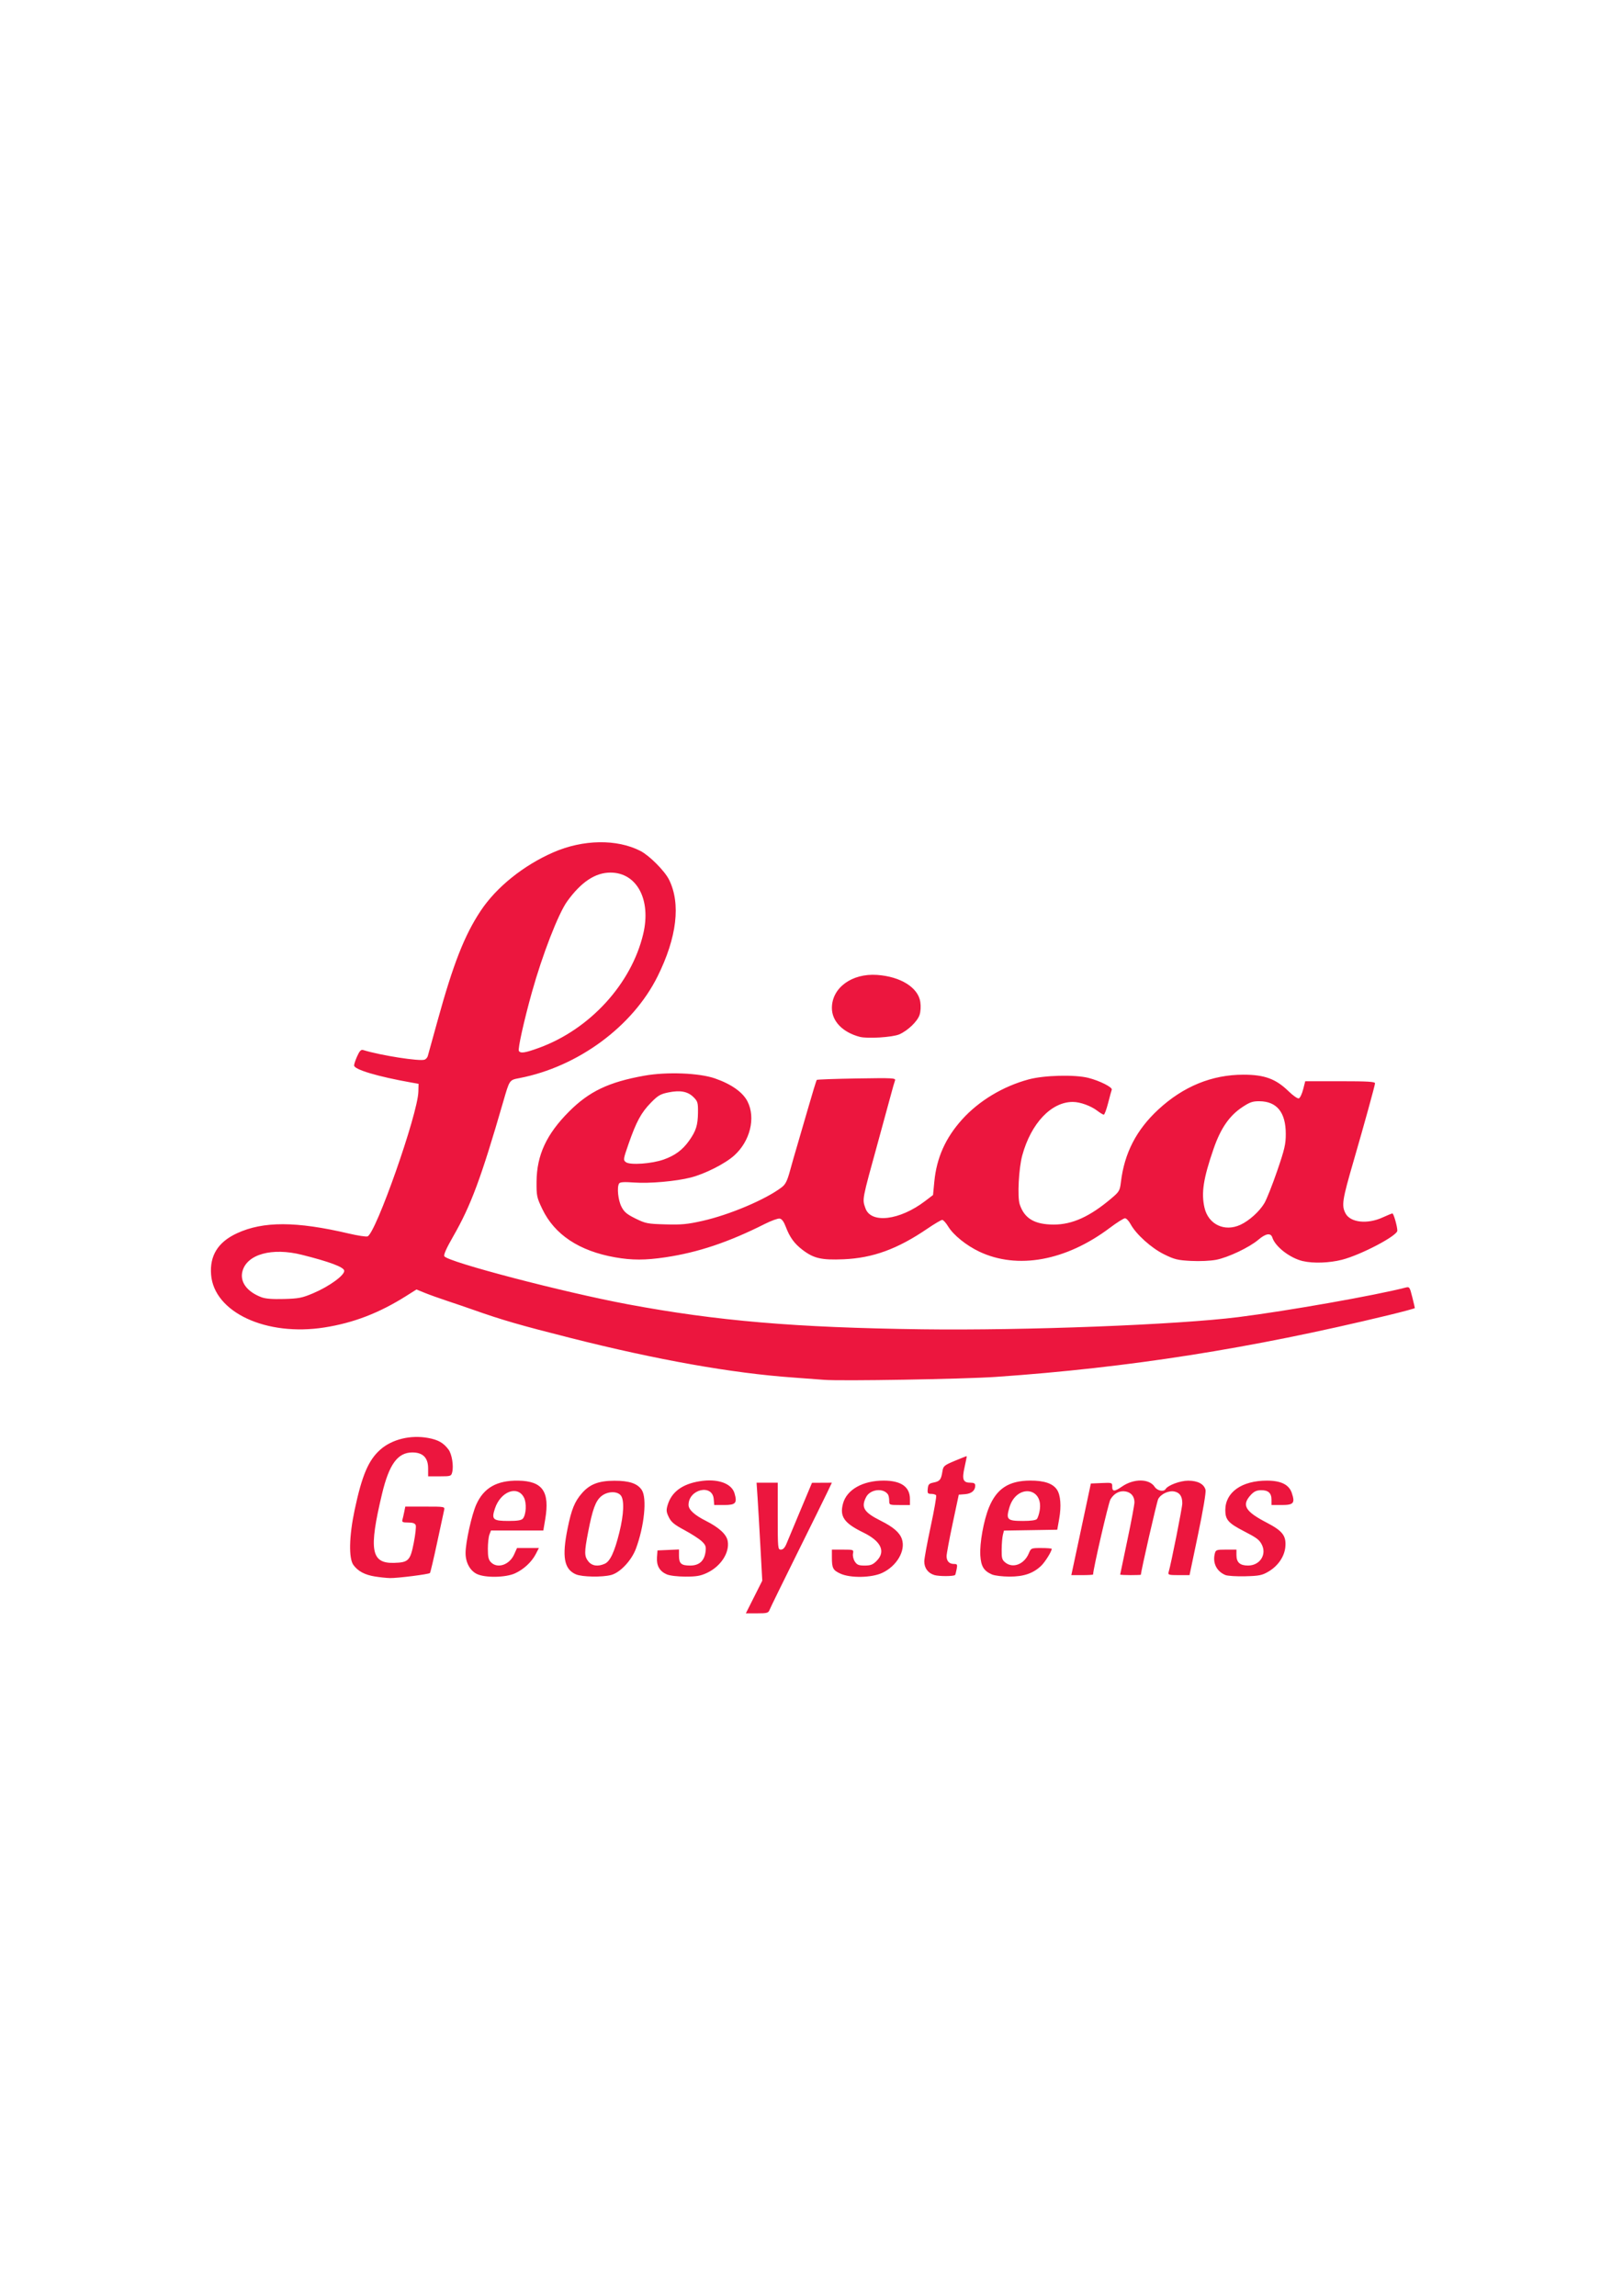 <?xml version="1.0" encoding="UTF-8" standalone="no"?>
<!-- Created with Inkscape (http://www.inkscape.org/) -->

<svg
   xmlns:dc="http://purl.org/dc/elements/1.1/"
   xmlns:cc="http://creativecommons.org/ns#"
   xmlns:rdf="http://www.w3.org/1999/02/22-rdf-syntax-ns#"
   xmlns:svg="http://www.w3.org/2000/svg"
   xmlns="http://www.w3.org/2000/svg"
   xmlns:sodipodi="http://sodipodi.sourceforge.net/DTD/sodipodi-0.dtd"
   xmlns:inkscape="http://www.inkscape.org/namespaces/inkscape"
   width="210mm"
   height="297mm"
   viewBox="0 0 210 297"
   version="1.1"
   id="svg8"
   sodipodi:docname="leica.svg.svg"
   inkscape:version="0.92.5 (2060ec1f9f, 2020-04-08)">
  <defs
     id="defs2" />
  <sodipodi:namedview
     id="base"
     pagecolor="#ffffff"
     bordercolor="#666666"
     borderopacity="1.0"
     inkscape:pageopacity="0.0"
     inkscape:pageshadow="2"
     inkscape:zoom="0.49497475"
     inkscape:cx="823.61906"
     inkscape:cy="429.9105"
     inkscape:document-units="mm"
     inkscape:current-layer="layer1"
     showgrid="false"
     inkscape:window-width="1920"
     inkscape:window-height="1009"
     inkscape:window-x="0"
     inkscape:window-y="34"
     inkscape:window-maximized="1" />
  <g
     inkscape:label="Capa 1"
     inkscape:groupmode="layer"
     id="layer1">
    <path
       inkscape:connector-curvature="0"
       id="path839"
       d="m 97.568,206.6 1.061,-2.112 -0.241,-4.431 c -0.132,-2.437 -0.298,-5.289 -0.368,-6.337 l -0.128,-1.906 h 1.37 1.37 v 4.328 c 0,4.181 0.014,4.328 0.409,4.328 0.279,0 0.51,-0.245 0.726,-0.773 0.174,-0.425 0.987,-2.37 1.806,-4.322 l 1.49,-3.549 1.286,-0.007 1.286,-0.007 -0.563,1.185 c -0.309,0.652 -2.081,4.245 -3.938,7.986 -1.856,3.74 -3.455,7.01 -3.552,7.265 -0.16,0.42 -0.313,0.464 -1.626,0.464 h -1.45 l 1.061,-2.112 z m -49.063,-2.656 c -1.318,-0.218 -2.173,-0.675 -2.773,-1.482 -0.63,-0.847 -0.566,-3.735 0.158,-7.146 0.95,-4.472 1.79,-6.438 3.329,-7.793 1.517,-1.335 3.909,-1.916 6.178,-1.5 1.302,0.239 1.983,0.627 2.637,1.502 0.435,0.583 0.683,2.109 0.475,2.935 -0.127,0.505 -0.195,0.527 -1.623,0.527 l -1.49,-6.1e-4 -0.002,-1.049 c -0.002,-1.359 -0.684,-2.041 -2.04,-2.041 -1.894,0 -3.006,1.518 -3.923,5.358 -1.738,7.274 -1.432,9.017 1.564,8.928 1.856,-0.055 2.09,-0.293 2.541,-2.59 0.211,-1.071 0.324,-2.1 0.252,-2.288 -0.092,-0.241 -0.38,-0.341 -0.976,-0.341 -0.706,0 -0.828,-0.059 -0.743,-0.361 0.056,-0.198 0.162,-0.662 0.236,-1.03 l 0.135,-0.67 h 2.564 c 2.552,0 2.563,0.003 2.458,0.464 -0.058,0.255 -0.469,2.164 -0.913,4.241 -0.444,2.078 -0.858,3.827 -0.918,3.888 -0.164,0.164 -4.224,0.675 -5.18,0.652 -0.453,-0.011 -1.329,-0.103 -1.946,-0.206 z m 13.177,-0.333 c -0.881,-0.44 -1.442,-1.489 -1.442,-2.698 -4.13e-4,-1.373 0.787,-4.941 1.386,-6.28 0.968,-2.162 2.666,-3.129 5.423,-3.087 3.15,0.049 4.103,1.403 3.5,4.977 l -0.248,1.472 h -3.387 -3.387 l -0.201,0.529 c -0.111,0.291 -0.201,1.125 -0.201,1.855 0,1.051 0.085,1.412 0.412,1.738 0.846,0.846 2.377,0.324 2.982,-1.016 l 0.378,-0.839 h 1.415 1.415 l -0.398,0.773 c -0.533,1.033 -1.57,1.997 -2.701,2.508 -1.23,0.556 -3.895,0.592 -4.946,0.067 z m 5.977,-7.161 c 0.424,-0.511 0.498,-2.019 0.133,-2.724 -0.833,-1.61 -3.021,-0.78 -3.753,1.425 -0.471,1.418 -0.262,1.608 1.765,1.608 1.169,0 1.667,-0.083 1.855,-0.309 z m 6.856,7.217 c -1.533,-0.666 -1.821,-2.266 -1.072,-5.948 0.503,-2.472 0.915,-3.48 1.863,-4.56 1.016,-1.157 2.158,-1.595 4.179,-1.601 1.934,-0.007 3.004,0.355 3.558,1.2 0.69,1.053 0.323,4.687 -0.766,7.599 -0.568,1.518 -2.026,3.072 -3.18,3.387 -1.15,0.315 -3.782,0.27 -4.581,-0.078 z m 3.744,-1.375 c 0.687,-0.313 1.252,-1.526 1.872,-4.014 0.602,-2.419 0.668,-4.301 0.17,-4.851 -0.513,-0.567 -1.753,-0.495 -2.514,0.144 -0.726,0.611 -1.117,1.68 -1.683,4.6 -0.513,2.649 -0.511,3.142 0.019,3.816 0.47,0.597 1.25,0.709 2.136,0.305 z m 8.014,1.38 c -0.925,-0.402 -1.342,-1.131 -1.265,-2.207 l 0.064,-0.893 1.391,-0.061 1.391,-0.061 v 0.793 c 0,1.031 0.288,1.287 1.448,1.287 1.166,0 1.832,-0.597 1.987,-1.783 0.089,-0.678 0.018,-0.875 -0.49,-1.358 -0.327,-0.311 -1.332,-0.96 -2.233,-1.443 -1.318,-0.706 -1.715,-1.033 -2.027,-1.671 -0.33,-0.676 -0.352,-0.91 -0.149,-1.588 0.502,-1.675 1.887,-2.701 4.135,-3.063 2.324,-0.374 4.14,0.259 4.52,1.575 0.361,1.251 0.141,1.499 -1.33,1.499 h -1.303 l -0.064,-0.771 c -0.166,-2 -3.258,-1.277 -3.258,0.761 0,0.612 0.758,1.31 2.233,2.054 1.707,0.862 2.671,1.745 2.83,2.595 0.283,1.507 -0.886,3.309 -2.692,4.15 -0.831,0.387 -1.373,0.479 -2.784,0.474 -1.023,-0.004 -2.024,-0.124 -2.406,-0.291 z m 22.479,-0.092 c -0.973,-0.442 -1.113,-0.706 -1.113,-2.097 v -1.014 h 1.414 c 1.397,0 1.413,0.007 1.316,0.515 -0.055,0.287 0.051,0.743 0.239,1.03 0.279,0.425 0.502,0.516 1.276,0.516 0.762,0 1.051,-0.113 1.541,-0.602 1.212,-1.212 0.587,-2.547 -1.72,-3.672 -2.483,-1.211 -3.081,-2.062 -2.629,-3.743 0.486,-1.807 2.552,-2.974 5.261,-2.973 2.252,0.001 3.4,0.805 3.4,2.38 v 0.778 h -1.34 c -1.323,0 -1.34,-0.007 -1.343,-0.567 -0.001,-0.312 -0.071,-0.669 -0.155,-0.793 -0.594,-0.889 -2.303,-0.69 -2.83,0.329 -0.688,1.33 -0.292,1.974 1.875,3.057 1.655,0.827 2.476,1.541 2.759,2.398 0.493,1.494 -0.673,3.481 -2.559,4.359 -1.368,0.637 -4.097,0.687 -5.393,0.098 z m 12.137,0.175 c -0.815,-0.249 -1.297,-0.904 -1.297,-1.764 0,-0.359 0.373,-2.385 0.828,-4.502 0.455,-2.117 0.774,-3.936 0.709,-4.041 -0.065,-0.106 -0.351,-0.192 -0.635,-0.192 -0.457,0 -0.509,-0.076 -0.452,-0.663 0.055,-0.568 0.163,-0.683 0.761,-0.804 0.804,-0.163 0.966,-0.365 1.134,-1.418 0.116,-0.725 0.203,-0.8 1.619,-1.396 0.823,-0.346 1.511,-0.615 1.53,-0.596 0.018,0.018 -0.108,0.661 -0.28,1.427 -0.36,1.602 -0.202,2.006 0.787,2.006 0.435,0 0.593,0.1 0.593,0.373 0,0.64 -0.484,1.046 -1.322,1.111 l -0.807,0.062 -0.788,3.71 c -0.434,2.04 -0.789,3.946 -0.79,4.235 -0.003,0.65 0.346,1.02 0.961,1.02 0.418,0 0.455,0.073 0.341,0.67 -0.07,0.368 -0.159,0.706 -0.196,0.751 -0.16,0.189 -2.088,0.196 -2.696,0.011 z m 7.461,-0.072 c -1.061,-0.468 -1.416,-1.048 -1.506,-2.459 -0.1,-1.567 0.43,-4.519 1.112,-6.198 0.993,-2.445 2.571,-3.476 5.336,-3.488 1.821,-0.008 2.947,0.376 3.477,1.186 0.46,0.702 0.568,2.122 0.285,3.726 l -0.255,1.443 -3.449,0.056 -3.449,0.056 -0.139,0.555 c -0.077,0.305 -0.147,1.146 -0.157,1.867 -0.015,1.141 0.045,1.363 0.469,1.707 0.99,0.803 2.452,0.234 3.045,-1.185 0.283,-0.678 0.304,-0.687 1.624,-0.687 0.735,0 1.337,0.05 1.337,0.111 0,0.331 -0.866,1.715 -1.372,2.195 -1.033,0.978 -2.257,1.395 -4.089,1.391 -0.912,-0.003 -1.925,-0.126 -2.267,-0.276 z m 5.821,-7.182 c 0.112,-0.142 0.268,-0.611 0.346,-1.043 0.561,-3.112 -3.022,-3.504 -3.916,-0.429 -0.454,1.56 -0.28,1.73 1.767,1.73 1.032,0 1.671,-0.091 1.803,-0.258 z m 24.375,7.252 c -1.131,-0.477 -1.665,-1.562 -1.363,-2.768 0.122,-0.485 0.212,-0.517 1.465,-0.517 h 1.336 v 0.707 c 0,0.943 0.455,1.354 1.498,1.354 1.54,0 2.464,-1.435 1.766,-2.744 -0.324,-0.608 -0.654,-0.853 -2.309,-1.707 -2.006,-1.036 -2.397,-1.48 -2.397,-2.722 0,-2.31 2.133,-3.818 5.391,-3.812 1.825,0.003 2.854,0.517 3.217,1.605 0.436,1.306 0.231,1.549 -1.306,1.549 h -1.326 v -0.696 c 0,-0.868 -0.435,-1.246 -1.404,-1.218 -0.562,0.016 -0.892,0.181 -1.321,0.662 -1.146,1.283 -0.669,2.088 2.09,3.523 2.069,1.076 2.552,1.7 2.429,3.135 -0.108,1.251 -0.946,2.479 -2.189,3.208 -0.823,0.483 -1.193,0.557 -3.003,0.604 -1.135,0.029 -2.294,-0.044 -2.575,-0.162 z m -18.815,-5.191 c 0.611,-2.862 1.179,-5.528 1.262,-5.925 l 0.152,-0.721 1.383,-0.061 c 1.36,-0.06 1.383,-0.052 1.383,0.464 0,0.664 0.295,0.662 1.263,-0.009 1.517,-1.051 3.524,-1.039 4.222,0.027 0.339,0.517 1.176,0.693 1.42,0.298 0.309,-0.499 1.889,-1.086 2.924,-1.086 1.24,0 2.054,0.433 2.245,1.196 0.076,0.302 -0.325,2.681 -0.971,5.768 l -1.1,5.255 h -1.41 c -1.246,0 -1.397,-0.042 -1.303,-0.361 0.329,-1.111 1.776,-8.381 1.776,-8.92 0,-0.905 -0.315,-1.382 -1.014,-1.535 -0.727,-0.16 -1.751,0.313 -2.103,0.97 -0.174,0.325 -2.235,9.33 -2.241,9.794 -4.2e-4,0.028 -0.604,0.051 -1.34,0.051 -0.737,0 -1.34,-0.032 -1.34,-0.072 0,-0.04 0.417,-2.037 0.927,-4.439 0.51,-2.402 0.924,-4.619 0.921,-4.926 -0.008,-0.75 -0.427,-1.255 -1.149,-1.387 -0.765,-0.14 -1.509,0.253 -1.961,1.036 -0.259,0.448 -2.242,9.034 -2.242,9.707 0,0.045 -0.634,0.082 -1.408,0.082 h -1.408 z m -33.123,-20.061 c -0.51,-0.044 -2.318,-0.179 -4.019,-0.3 -7.884,-0.559 -17.579,-2.282 -28.769,-5.114 -6.604,-1.672 -8.878,-2.331 -12.655,-3.668 -0.793,-0.281 -2.277,-0.787 -3.297,-1.124 -1.02,-0.337 -2.333,-0.808 -2.918,-1.046 l -1.063,-0.433 -1.319,0.833 c -3.493,2.206 -6.815,3.486 -10.581,4.078 -7.53,1.184 -14.282,-1.953 -14.672,-6.816 -0.199,-2.481 0.894,-4.233 3.35,-5.369 3.396,-1.57 7.663,-1.56 14.467,0.036 1.156,0.271 2.247,0.437 2.425,0.369 1.088,-0.418 6.503,-15.829 6.576,-18.718 l 0.026,-1.02 -0.927,-0.164 c -4.372,-0.775 -7.422,-1.686 -7.415,-2.215 0.002,-0.177 0.186,-0.722 0.409,-1.212 0.307,-0.676 0.492,-0.864 0.768,-0.778 2.248,0.695 7.316,1.487 7.952,1.243 0.168,-0.065 0.351,-0.273 0.406,-0.464 0.055,-0.191 0.622,-2.24 1.26,-4.554 2.029,-7.365 3.488,-11.085 5.588,-14.243 2.031,-3.056 5.544,-5.88 9.41,-7.564 3.832,-1.67 8.207,-1.739 11.251,-0.177 1.171,0.601 3.146,2.585 3.711,3.728 1.533,3.099 1.013,7.466 -1.487,12.5 -3.22,6.482 -10.297,11.694 -17.869,13.16 -1.321,0.256 -1.274,0.187 -2.114,3.09 -2.851,9.85 -4.169,13.398 -6.464,17.39 -0.878,1.527 -1.259,2.384 -1.143,2.569 0.465,0.744 15.45,4.666 23.739,6.213 11.564,2.159 21.673,3.018 38.049,3.234 13.353,0.176 33.07,-0.584 40.965,-1.579 6.343,-0.8 17.662,-2.798 21.605,-3.814 0.517,-0.133 0.551,-0.087 0.876,1.207 0.186,0.74 0.338,1.388 0.338,1.44 0,0.052 -1.553,0.47 -3.452,0.93 -17.828,4.312 -33.572,6.786 -50.749,7.973 -4.133,0.286 -20.186,0.559 -22.257,0.379 z m -66.094,-11.196 c 2.107,-0.893 4.112,-2.355 4.024,-2.933 -0.07,-0.461 -1.93,-1.155 -5.486,-2.046 -3.854,-0.965 -7.087,-0.074 -7.677,2.117 -0.369,1.37 0.56,2.651 2.444,3.371 0.526,0.201 1.43,0.272 2.925,0.231 1.911,-0.053 2.352,-0.14 3.769,-0.74 z m 29.239,-31.755 c 6.575,-2.399 11.946,-8.273 13.475,-14.735 1.05,-4.434 -0.827,-7.939 -4.249,-7.932 -1.958,0.004 -3.778,1.212 -5.584,3.708 -1.148,1.587 -3.218,6.921 -4.581,11.805 -1.021,3.659 -1.831,7.309 -1.678,7.558 0.214,0.347 0.814,0.255 2.616,-0.403 z m 98.833,27.598 c -1.673,-0.394 -3.58,-1.865 -3.957,-3.05 -0.202,-0.638 -0.852,-0.538 -1.806,0.278 -1.155,0.989 -3.923,2.303 -5.471,2.599 -0.745,0.142 -2.124,0.203 -3.252,0.144 -1.728,-0.09 -2.139,-0.191 -3.488,-0.858 -1.653,-0.817 -3.622,-2.593 -4.328,-3.903 -0.224,-0.416 -0.548,-0.756 -0.721,-0.756 -0.173,2.1e-4 -1.056,0.558 -1.962,1.24 -5.682,4.273 -11.94,5.415 -16.88,3.081 -1.684,-0.796 -3.361,-2.149 -4.038,-3.26 -0.283,-0.465 -0.628,-0.847 -0.765,-0.85 -0.137,-0.003 -1.003,0.507 -1.924,1.134 -3.872,2.637 -7.054,3.799 -10.839,3.96 -2.866,0.122 -3.869,-0.11 -5.335,-1.232 -1.047,-0.802 -1.636,-1.616 -2.148,-2.97 -0.258,-0.682 -0.511,-1.021 -0.794,-1.064 -0.229,-0.035 -1.096,0.28 -1.928,0.699 -4.67,2.354 -8.624,3.681 -12.847,4.31 -2.607,0.389 -4.334,0.39 -6.516,0.005 -4.648,-0.819 -7.837,-2.937 -9.422,-6.255 -0.711,-1.489 -0.754,-1.695 -0.74,-3.539 0.026,-3.429 1.284,-6.141 4.21,-9.07 2.609,-2.611 5.13,-3.811 9.747,-4.636 2.902,-0.519 7.09,-0.355 9.132,0.357 2.128,0.741 3.603,1.788 4.21,2.986 1.076,2.124 0.333,5.134 -1.723,6.983 -1.183,1.064 -3.782,2.38 -5.63,2.851 -1.919,0.489 -5.322,0.789 -7.322,0.645 -1.315,-0.095 -1.829,-0.061 -1.945,0.127 -0.299,0.484 -0.13,2.149 0.304,3 0.352,0.689 0.695,0.978 1.823,1.534 1.3,0.64 1.549,0.689 3.867,0.755 2.081,0.059 2.85,-0.013 4.804,-0.454 3.519,-0.794 8.187,-2.774 10.245,-4.347 0.494,-0.377 0.713,-0.82 1.09,-2.199 0.259,-0.95 0.654,-2.329 0.877,-3.066 0.223,-0.737 0.868,-2.955 1.435,-4.929 0.566,-1.974 1.077,-3.637 1.135,-3.695 0.058,-0.058 2.389,-0.142 5.18,-0.187 4.731,-0.076 5.066,-0.058 4.939,0.272 -0.075,0.195 -0.31,1.013 -0.523,1.818 -0.213,0.805 -0.962,3.551 -1.665,6.101 -2.11,7.659 -2.059,7.389 -1.637,8.598 0.705,2.024 4.433,1.577 7.717,-0.925 l 1.03,-0.785 0.168,-1.744 c 0.297,-3.077 1.451,-5.655 3.598,-8.034 2.178,-2.413 5.277,-4.279 8.599,-5.177 2.01,-0.543 5.96,-0.645 7.728,-0.2 1.475,0.372 3.151,1.217 3.034,1.529 -0.051,0.135 -0.264,0.918 -0.475,1.739 -0.211,0.822 -0.461,1.494 -0.557,1.494 -0.096,0 -0.476,-0.23 -0.844,-0.511 -0.84,-0.64 -2.224,-1.138 -3.168,-1.138 -2.783,0 -5.395,2.76 -6.533,6.904 -0.458,1.666 -0.652,5.374 -0.333,6.341 0.604,1.83 1.914,2.612 4.387,2.619 2.417,0.007 4.698,-1.031 7.506,-3.415 0.987,-0.838 1.067,-0.977 1.201,-2.088 0.451,-3.747 2,-6.751 4.836,-9.376 3.236,-2.996 6.937,-4.511 11.021,-4.511 2.716,0 4.187,0.539 5.826,2.134 0.599,0.583 1.188,0.99 1.346,0.929 0.154,-0.059 0.402,-0.582 0.551,-1.162 l 0.27,-1.054 h 4.515 c 3.587,0 4.515,0.056 4.515,0.27 0,0.243 -1.441,5.467 -2.768,10.034 -1.472,5.065 -1.581,5.764 -1.054,6.782 0.619,1.198 2.82,1.444 4.801,0.537 0.623,-0.285 1.194,-0.518 1.271,-0.518 0.158,0 0.636,1.674 0.636,2.227 0,0.661 -4.712,3.136 -7.167,3.764 -1.621,0.414 -3.718,0.487 -5.047,0.173 z m -8.086,-4.702 c 1.144,-0.532 2.48,-1.74 3.108,-2.813 0.291,-0.497 1.032,-2.367 1.646,-4.156 0.966,-2.814 1.116,-3.461 1.113,-4.799 -0.005,-2.775 -1.149,-4.193 -3.4,-4.215 -0.89,-0.008 -1.247,0.114 -2.231,0.767 -1.674,1.111 -2.796,2.741 -3.713,5.395 -1.325,3.835 -1.613,5.71 -1.17,7.62 0.501,2.16 2.596,3.152 4.646,2.2 z m -74.633,-8.439 c 1.477,-0.523 2.453,-1.246 3.301,-2.444 0.893,-1.263 1.126,-2.001 1.144,-3.631 0.014,-1.282 -0.036,-1.459 -0.572,-1.994 -0.743,-0.743 -1.723,-0.928 -3.256,-0.616 -1.042,0.212 -1.352,0.395 -2.276,1.342 -1.246,1.276 -1.878,2.444 -2.878,5.314 -0.694,1.994 -0.708,2.092 -0.346,2.367 0.532,0.403 3.337,0.209 4.882,-0.339 z m 25.379,-15.874 c -2.219,-0.587 -3.607,-2.022 -3.607,-3.732 0,-2.618 2.583,-4.508 5.849,-4.28 3.043,0.213 5.312,1.631 5.591,3.496 0.086,0.572 0.047,1.246 -0.096,1.678 -0.28,0.847 -1.528,2.042 -2.633,2.519 -0.87,0.376 -4.12,0.578 -5.105,0.318 z"
       style="fill:#ec163e;stroke-width:0.206" />
  </g>
</svg>
